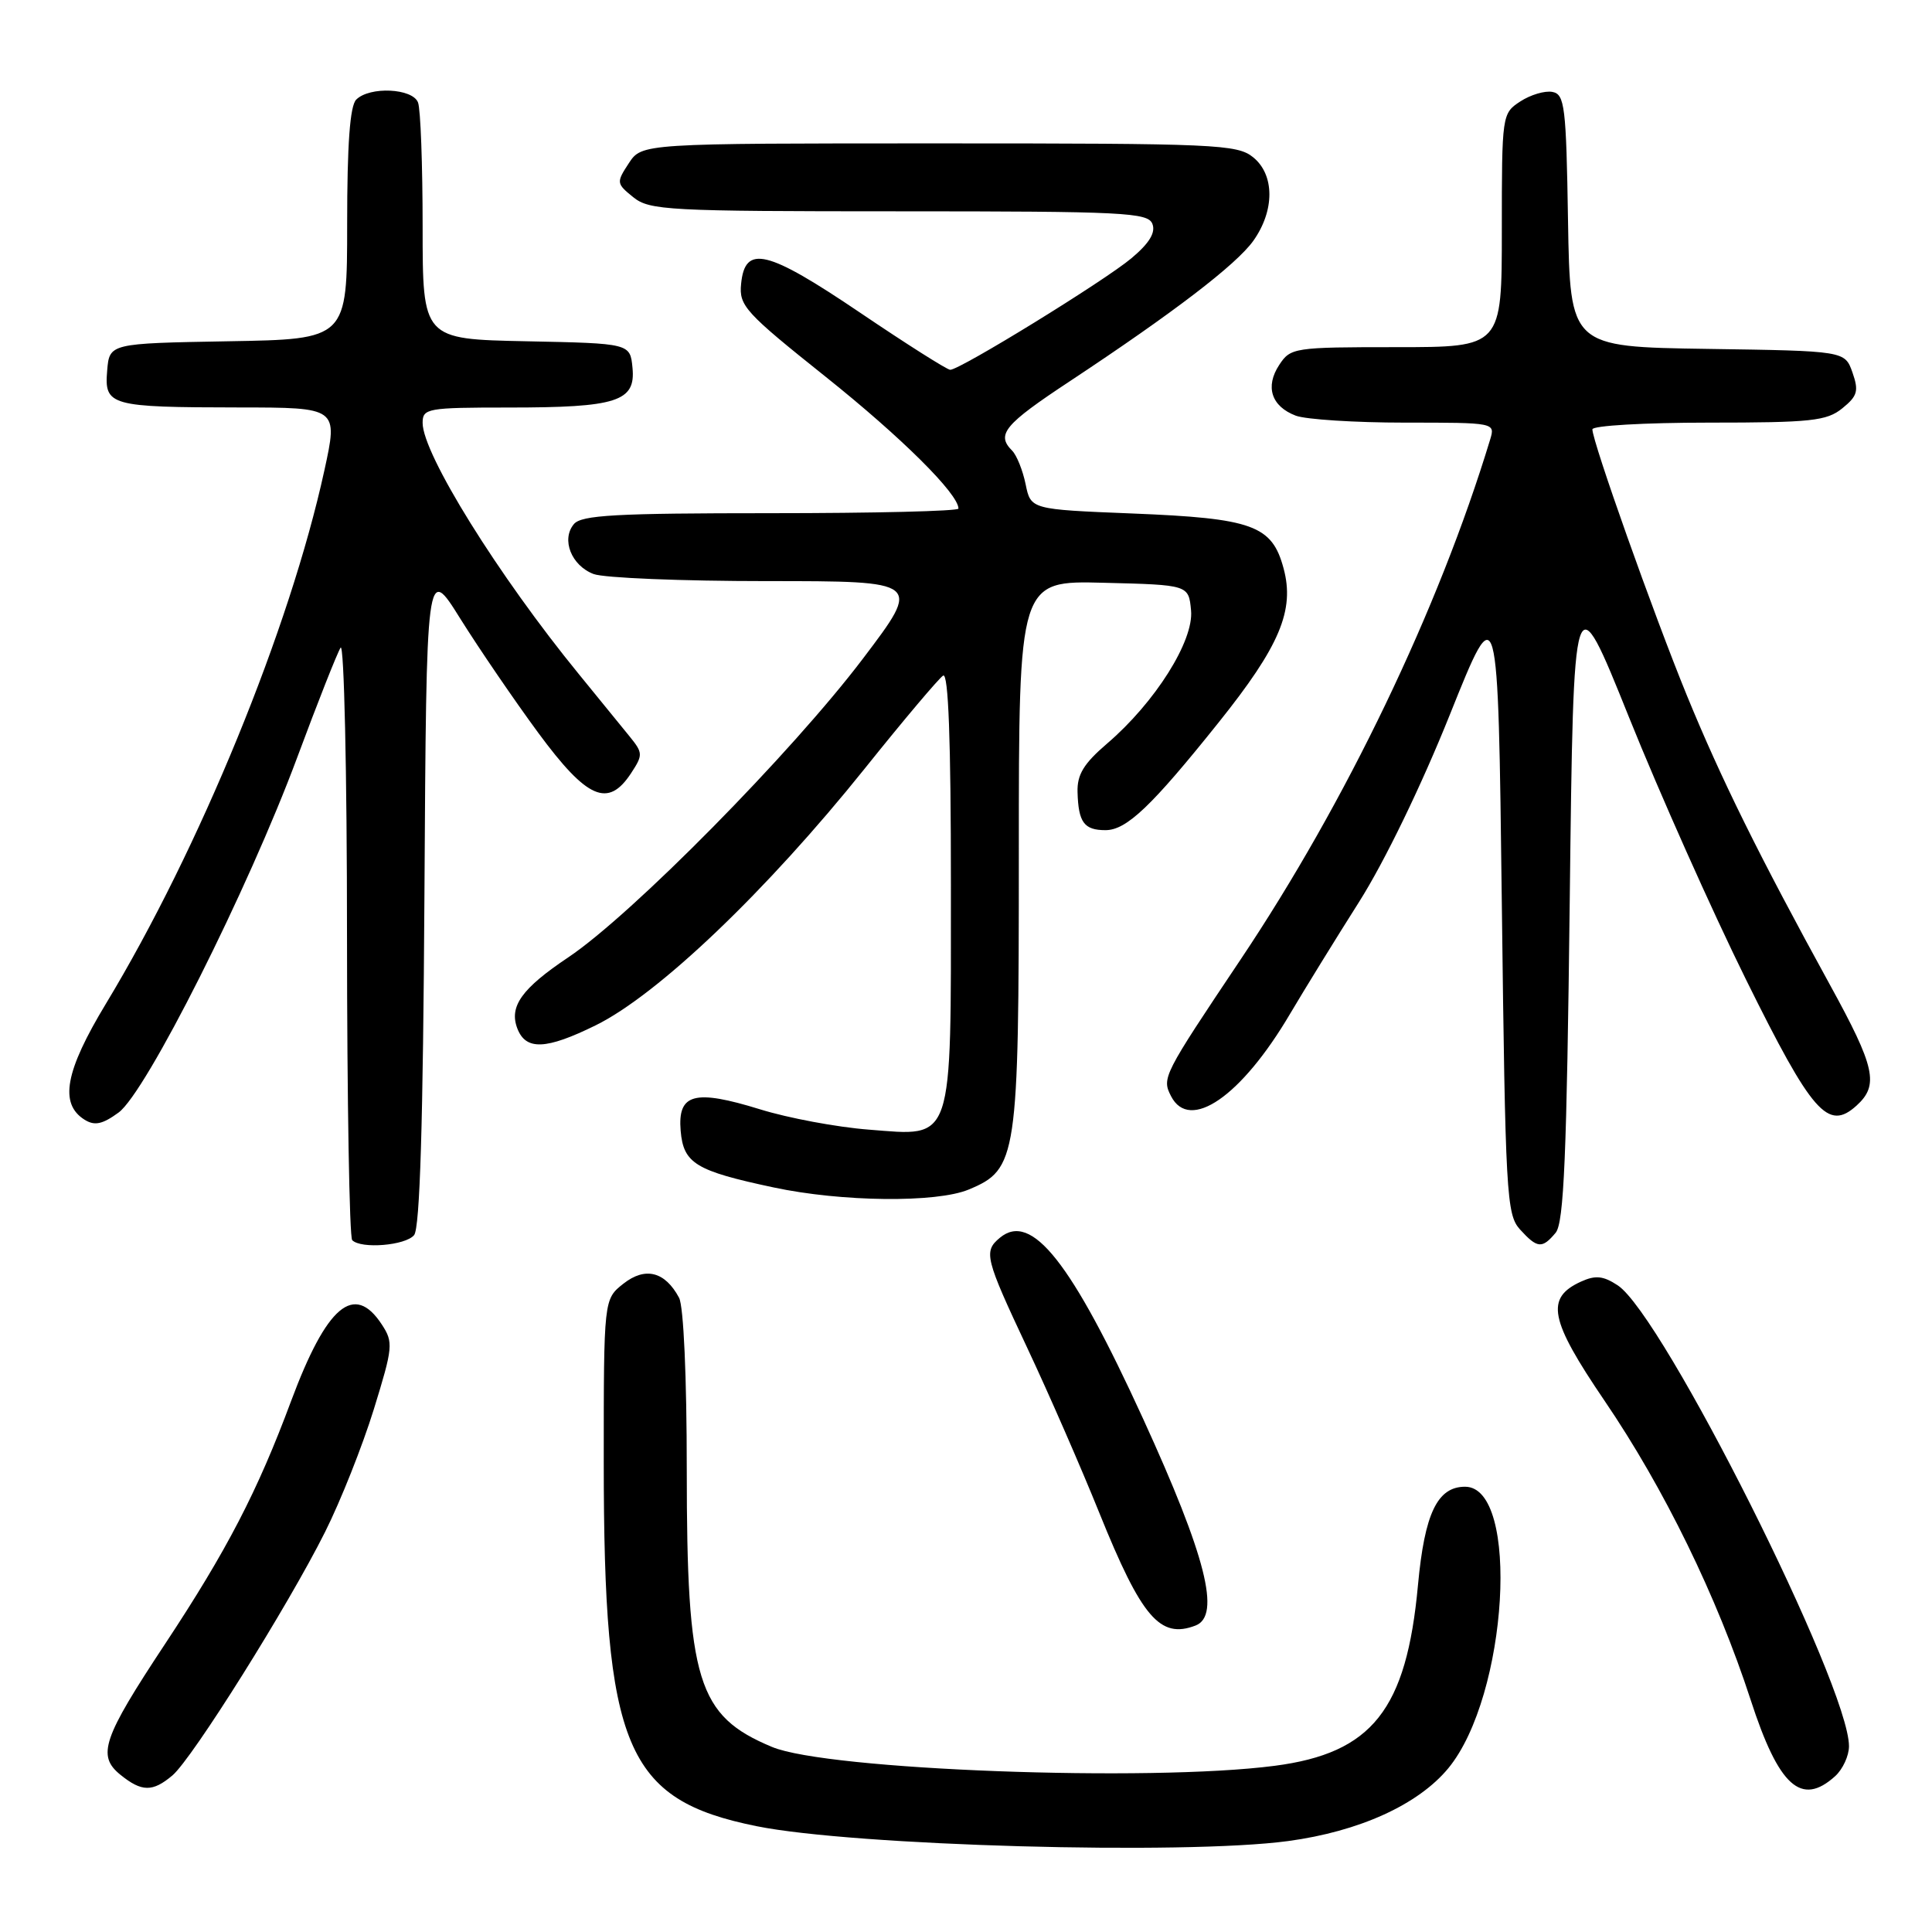 <?xml version="1.0" encoding="UTF-8" standalone="no"?>
<!DOCTYPE svg PUBLIC "-//W3C//DTD SVG 1.1//EN" "http://www.w3.org/Graphics/SVG/1.1/DTD/svg11.dtd" >
<svg xmlns="http://www.w3.org/2000/svg" xmlns:xlink="http://www.w3.org/1999/xlink" version="1.1" viewBox="0 0 256 256">
 <g >
 <path fill="currentColor"
d=" M 170.68 243.95 C 180.11 242.68 187.92 239.13 191.91 234.30 C 199.81 224.71 201.46 197.00 194.13 197.00 C 190.46 197.00 188.77 200.53 187.89 210.02 C 186.37 226.56 181.82 232.30 168.89 233.98 C 152.26 236.14 109.61 234.54 102.30 231.48 C 92.40 227.35 91.00 222.78 91.00 194.75 C 91.00 182.43 90.58 173.08 89.98 171.96 C 88.12 168.48 85.50 167.82 82.61 170.09 C 80.00 172.15 80.00 172.15 80.00 193.74 C 80.00 231.61 82.88 238.47 100.26 241.98 C 113.13 244.58 156.86 245.81 170.68 243.95 Z  M 22.85 235.25 C 25.49 233.01 38.19 212.76 43.07 203.00 C 45.14 198.88 48.04 191.56 49.53 186.75 C 52.08 178.49 52.14 177.87 50.59 175.50 C 46.93 169.91 43.29 172.99 38.57 185.65 C 34.12 197.62 30.04 205.48 21.86 217.85 C 13.61 230.33 12.82 232.63 15.96 235.17 C 18.78 237.45 20.22 237.47 22.85 235.25 Z  M 243.17 235.35 C 244.18 234.43 245.00 232.65 245.00 231.38 C 245.00 223.35 220.35 174.24 214.35 170.31 C 212.43 169.05 211.41 168.95 209.49 169.82 C 204.74 171.99 205.31 174.86 212.60 185.59 C 220.51 197.21 227.54 211.62 231.97 225.24 C 235.70 236.73 238.68 239.41 243.17 235.35 Z  M 158.42 215.39 C 161.80 214.09 159.80 206.21 151.47 188.00 C 141.93 167.16 136.68 160.53 132.49 164.01 C 130.30 165.83 130.52 166.69 136.12 178.61 C 138.94 184.60 143.24 194.45 145.68 200.50 C 151.27 214.34 153.71 217.20 158.42 215.39 Z  M 54.87 163.66 C 55.64 162.73 56.06 148.84 56.24 118.55 C 56.50 74.78 56.50 74.78 61.00 81.99 C 63.48 85.95 68.12 92.75 71.32 97.10 C 77.81 105.90 80.58 107.10 83.63 102.44 C 85.21 100.03 85.20 99.76 83.40 97.55 C 82.36 96.26 79.35 92.57 76.72 89.35 C 66.03 76.27 56.00 60.14 56.00 56.04 C 56.00 54.11 56.59 54.00 67.43 54.00 C 81.74 54.00 84.24 53.20 83.81 48.75 C 83.50 45.50 83.50 45.50 69.75 45.22 C 56.00 44.94 56.00 44.94 56.00 30.05 C 56.00 21.86 55.73 14.45 55.39 13.58 C 54.67 11.69 48.98 11.42 47.20 13.20 C 46.37 14.03 46.00 19.13 46.00 29.67 C 46.00 44.95 46.00 44.95 30.25 45.22 C 14.50 45.50 14.50 45.50 14.20 49.12 C 13.81 53.76 14.57 53.97 31.65 53.99 C 44.80 54.00 44.80 54.00 42.98 62.34 C 38.41 83.26 26.43 112.49 14.04 132.99 C 8.62 141.95 7.83 146.25 11.21 148.37 C 12.54 149.20 13.57 148.98 15.71 147.42 C 19.35 144.77 32.87 117.89 39.40 100.32 C 42.09 93.08 44.67 86.55 45.13 85.82 C 45.59 85.10 45.98 102.31 45.98 124.08 C 45.99 145.85 46.30 163.97 46.67 164.33 C 47.85 165.52 53.72 165.04 54.87 163.66 Z  M 206.13 163.35 C 207.23 162.03 207.60 153.19 208.00 119.23 C 208.50 76.76 208.50 76.76 215.85 95.04 C 219.89 105.09 226.87 120.73 231.35 129.79 C 240.13 147.54 242.22 149.92 246.00 146.50 C 249.00 143.78 248.49 141.44 242.48 130.50 C 233.07 113.36 228.04 103.18 223.52 92.15 C 219.11 81.37 211.00 58.52 211.00 56.89 C 211.00 56.40 217.93 56.00 226.39 56.00 C 240.01 56.00 242.05 55.78 244.12 54.10 C 246.13 52.47 246.32 51.81 245.46 49.35 C 244.45 46.50 244.45 46.50 226.25 46.23 C 208.05 45.96 208.05 45.96 207.77 29.24 C 207.53 14.07 207.33 12.49 205.70 12.18 C 204.71 11.99 202.80 12.56 201.45 13.44 C 199.02 15.03 199.00 15.20 199.00 30.52 C 199.00 46.00 199.00 46.00 185.02 46.00 C 171.44 46.00 171.00 46.07 169.50 48.36 C 167.61 51.24 168.46 53.85 171.70 55.08 C 173.04 55.58 179.53 56.00 186.13 56.00 C 198.12 56.00 198.13 56.00 197.45 58.25 C 190.63 80.71 178.33 106.33 164.38 127.15 C 154.09 142.52 153.93 142.83 155.17 145.25 C 157.63 150.03 164.49 145.29 170.94 134.34 C 172.84 131.13 176.95 124.45 180.09 119.50 C 183.47 114.16 188.37 104.05 192.14 94.63 C 198.50 78.76 198.50 78.76 199.00 119.78 C 199.47 158.31 199.62 160.92 201.40 162.90 C 203.70 165.43 204.34 165.49 206.13 163.35 Z  M 128.36 157.62 C 134.79 154.94 135.00 153.53 135.00 113.07 C 135.00 76.93 135.00 76.93 146.25 77.22 C 157.50 77.50 157.50 77.50 157.82 80.88 C 158.21 84.91 153.05 93.09 146.68 98.54 C 143.60 101.18 142.71 102.64 142.78 104.96 C 142.89 108.97 143.65 110.00 146.48 110.00 C 149.27 110.00 152.57 106.86 161.45 95.76 C 169.58 85.61 171.58 80.86 170.08 75.31 C 168.55 69.60 165.99 68.68 150.04 68.04 C 136.58 67.50 136.58 67.50 135.90 64.16 C 135.52 62.32 134.72 60.32 134.11 59.71 C 131.97 57.57 133.07 56.25 141.75 50.52 C 155.50 41.43 163.82 35.06 166.07 31.91 C 168.92 27.90 168.91 23.16 166.05 20.84 C 163.93 19.12 161.12 19.00 124.41 19.00 C 85.05 19.00 85.05 19.00 83.32 21.63 C 81.65 24.18 81.67 24.32 83.91 26.13 C 86.06 27.87 88.47 28.00 119.14 28.00 C 149.00 28.00 152.12 28.16 152.70 29.67 C 153.15 30.83 152.28 32.24 149.92 34.22 C 146.35 37.22 127.21 49.00 125.91 49.00 C 125.50 49.00 120.13 45.60 113.98 41.44 C 101.61 33.08 98.71 32.38 98.20 37.62 C 97.91 40.51 98.72 41.40 109.41 49.93 C 119.44 57.94 127.00 65.44 127.00 67.39 C 127.00 67.73 115.81 68.00 102.12 68.00 C 81.59 68.00 77.03 68.25 76.04 69.45 C 74.34 71.49 75.71 74.94 78.65 76.06 C 80.01 76.58 90.35 77.00 101.62 77.00 C 122.12 77.00 122.12 77.00 114.36 87.25 C 104.91 99.73 83.75 121.18 75.32 126.84 C 69.13 130.98 67.43 133.36 68.55 136.28 C 69.68 139.21 72.35 139.10 78.93 135.86 C 87.19 131.80 101.57 118.07 114.59 101.83 C 119.73 95.41 124.41 89.87 124.97 89.52 C 125.67 89.09 126.00 98.08 126.00 117.22 C 126.00 151.91 126.45 150.56 115.10 149.68 C 110.92 149.36 104.44 148.15 100.71 146.99 C 92.00 144.30 89.78 144.90 90.19 149.83 C 90.56 154.16 92.16 155.14 102.50 157.34 C 111.53 159.27 124.10 159.40 128.36 157.62 Z "/>
</g>
</svg>